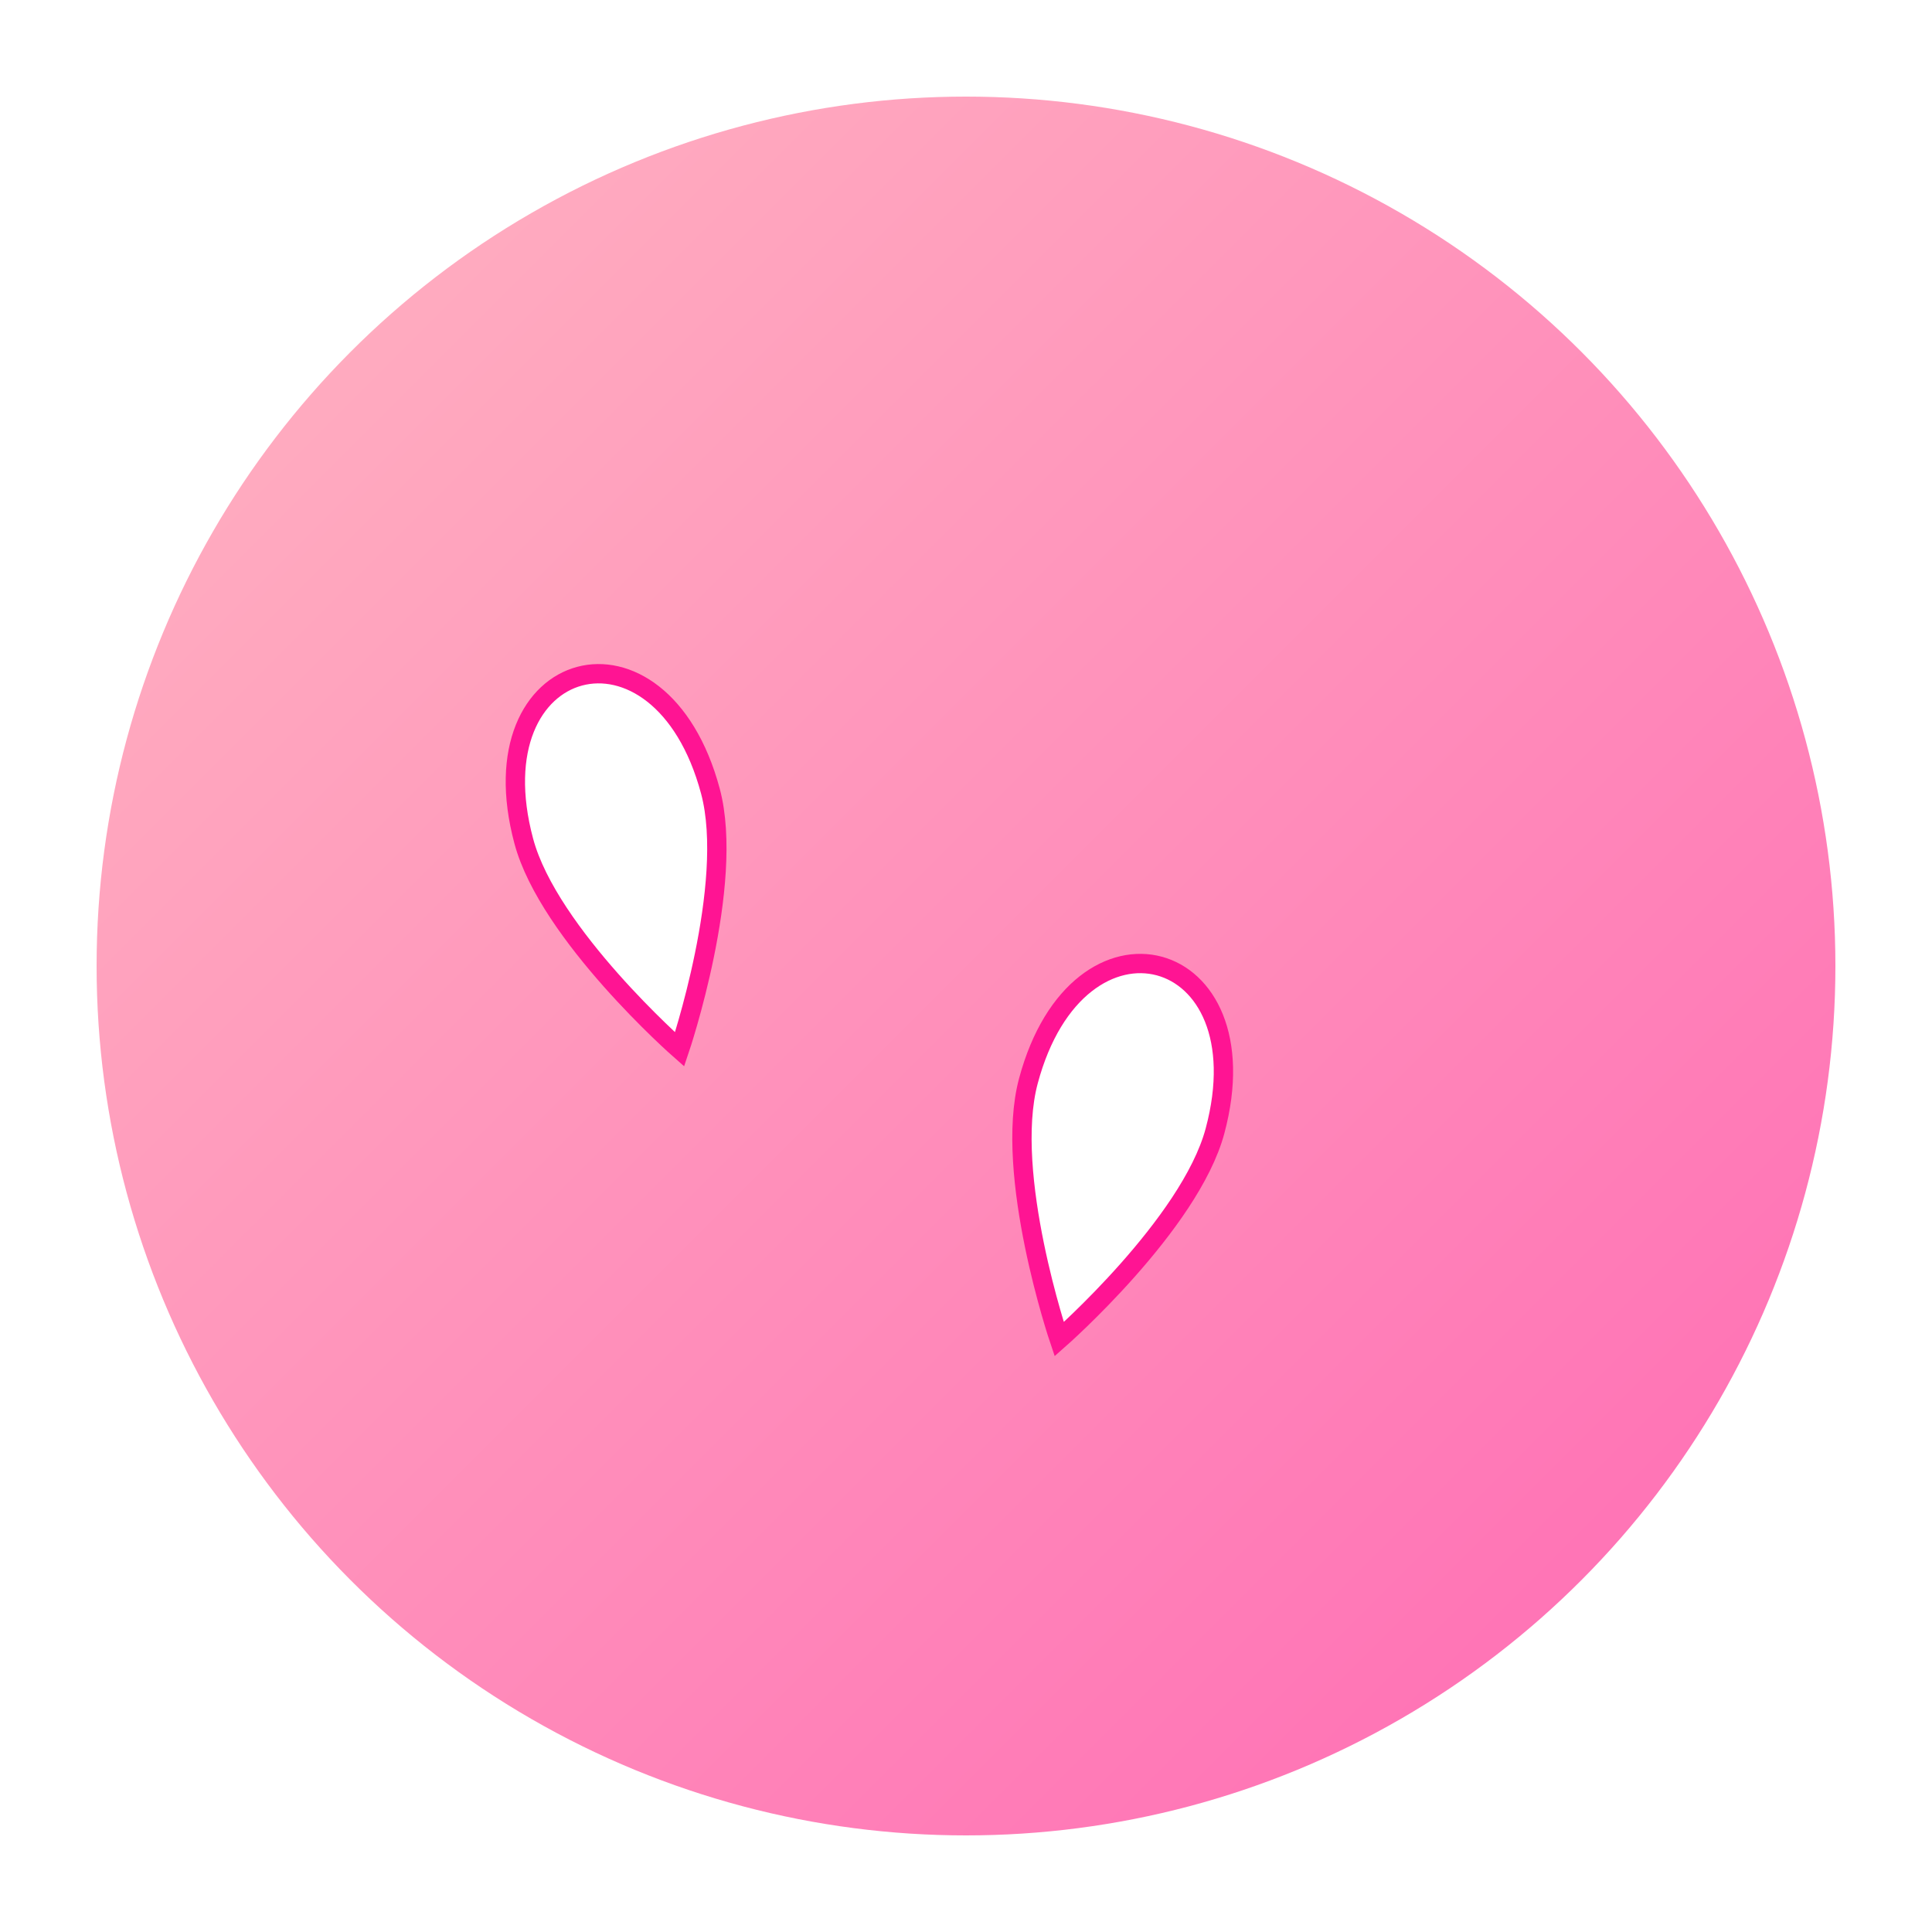 <?xml version="1.0" encoding="UTF-8" standalone="no"?>
<svg width="200" height="200" viewBox="0 0 200 200" xmlns="http://www.w3.org/2000/svg">
  <defs>
    <linearGradient id="sticker-bg" x1="0%" y1="0%" x2="100%" y2="100%">
      <stop offset="0%" style="stop-color:#FFB6C1;stop-opacity:1" />
      <stop offset="100%" style="stop-color:#FF69B4;stop-opacity:1" />
    </linearGradient>
    <filter id="shadow">
      <feDropShadow dx="2" dy="2" stdDeviation="2" flood-color="#000" flood-opacity="0.3"/>
    </filter>
  </defs>
  
  <!-- Sticker Background -->
  <circle cx="100" cy="100" r="90" fill="url(#sticker-bg)" filter="url(#shadow)"/>
  
  <!-- Footprints -->
  <g transform="translate(60,70) rotate(-15)">
    <path d="M0,0 C5,0 10,5 10,15 C10,25 0,40 0,40 C0,40 -10,25 -10,15 C-10,5 -5,0 0,0" 
          fill="#FFF" stroke="#FF1493" stroke-width="2"/>
  </g>
  <g transform="translate(120,100) rotate(15)">
    <path d="M0,0 C5,0 10,5 10,15 C10,25 0,40 0,40 C0,40 -10,25 -10,15 C-10,5 -5,0 0,0" 
          fill="#FFF" stroke="#FF1493" stroke-width="2"/>
  </g>
</svg> 